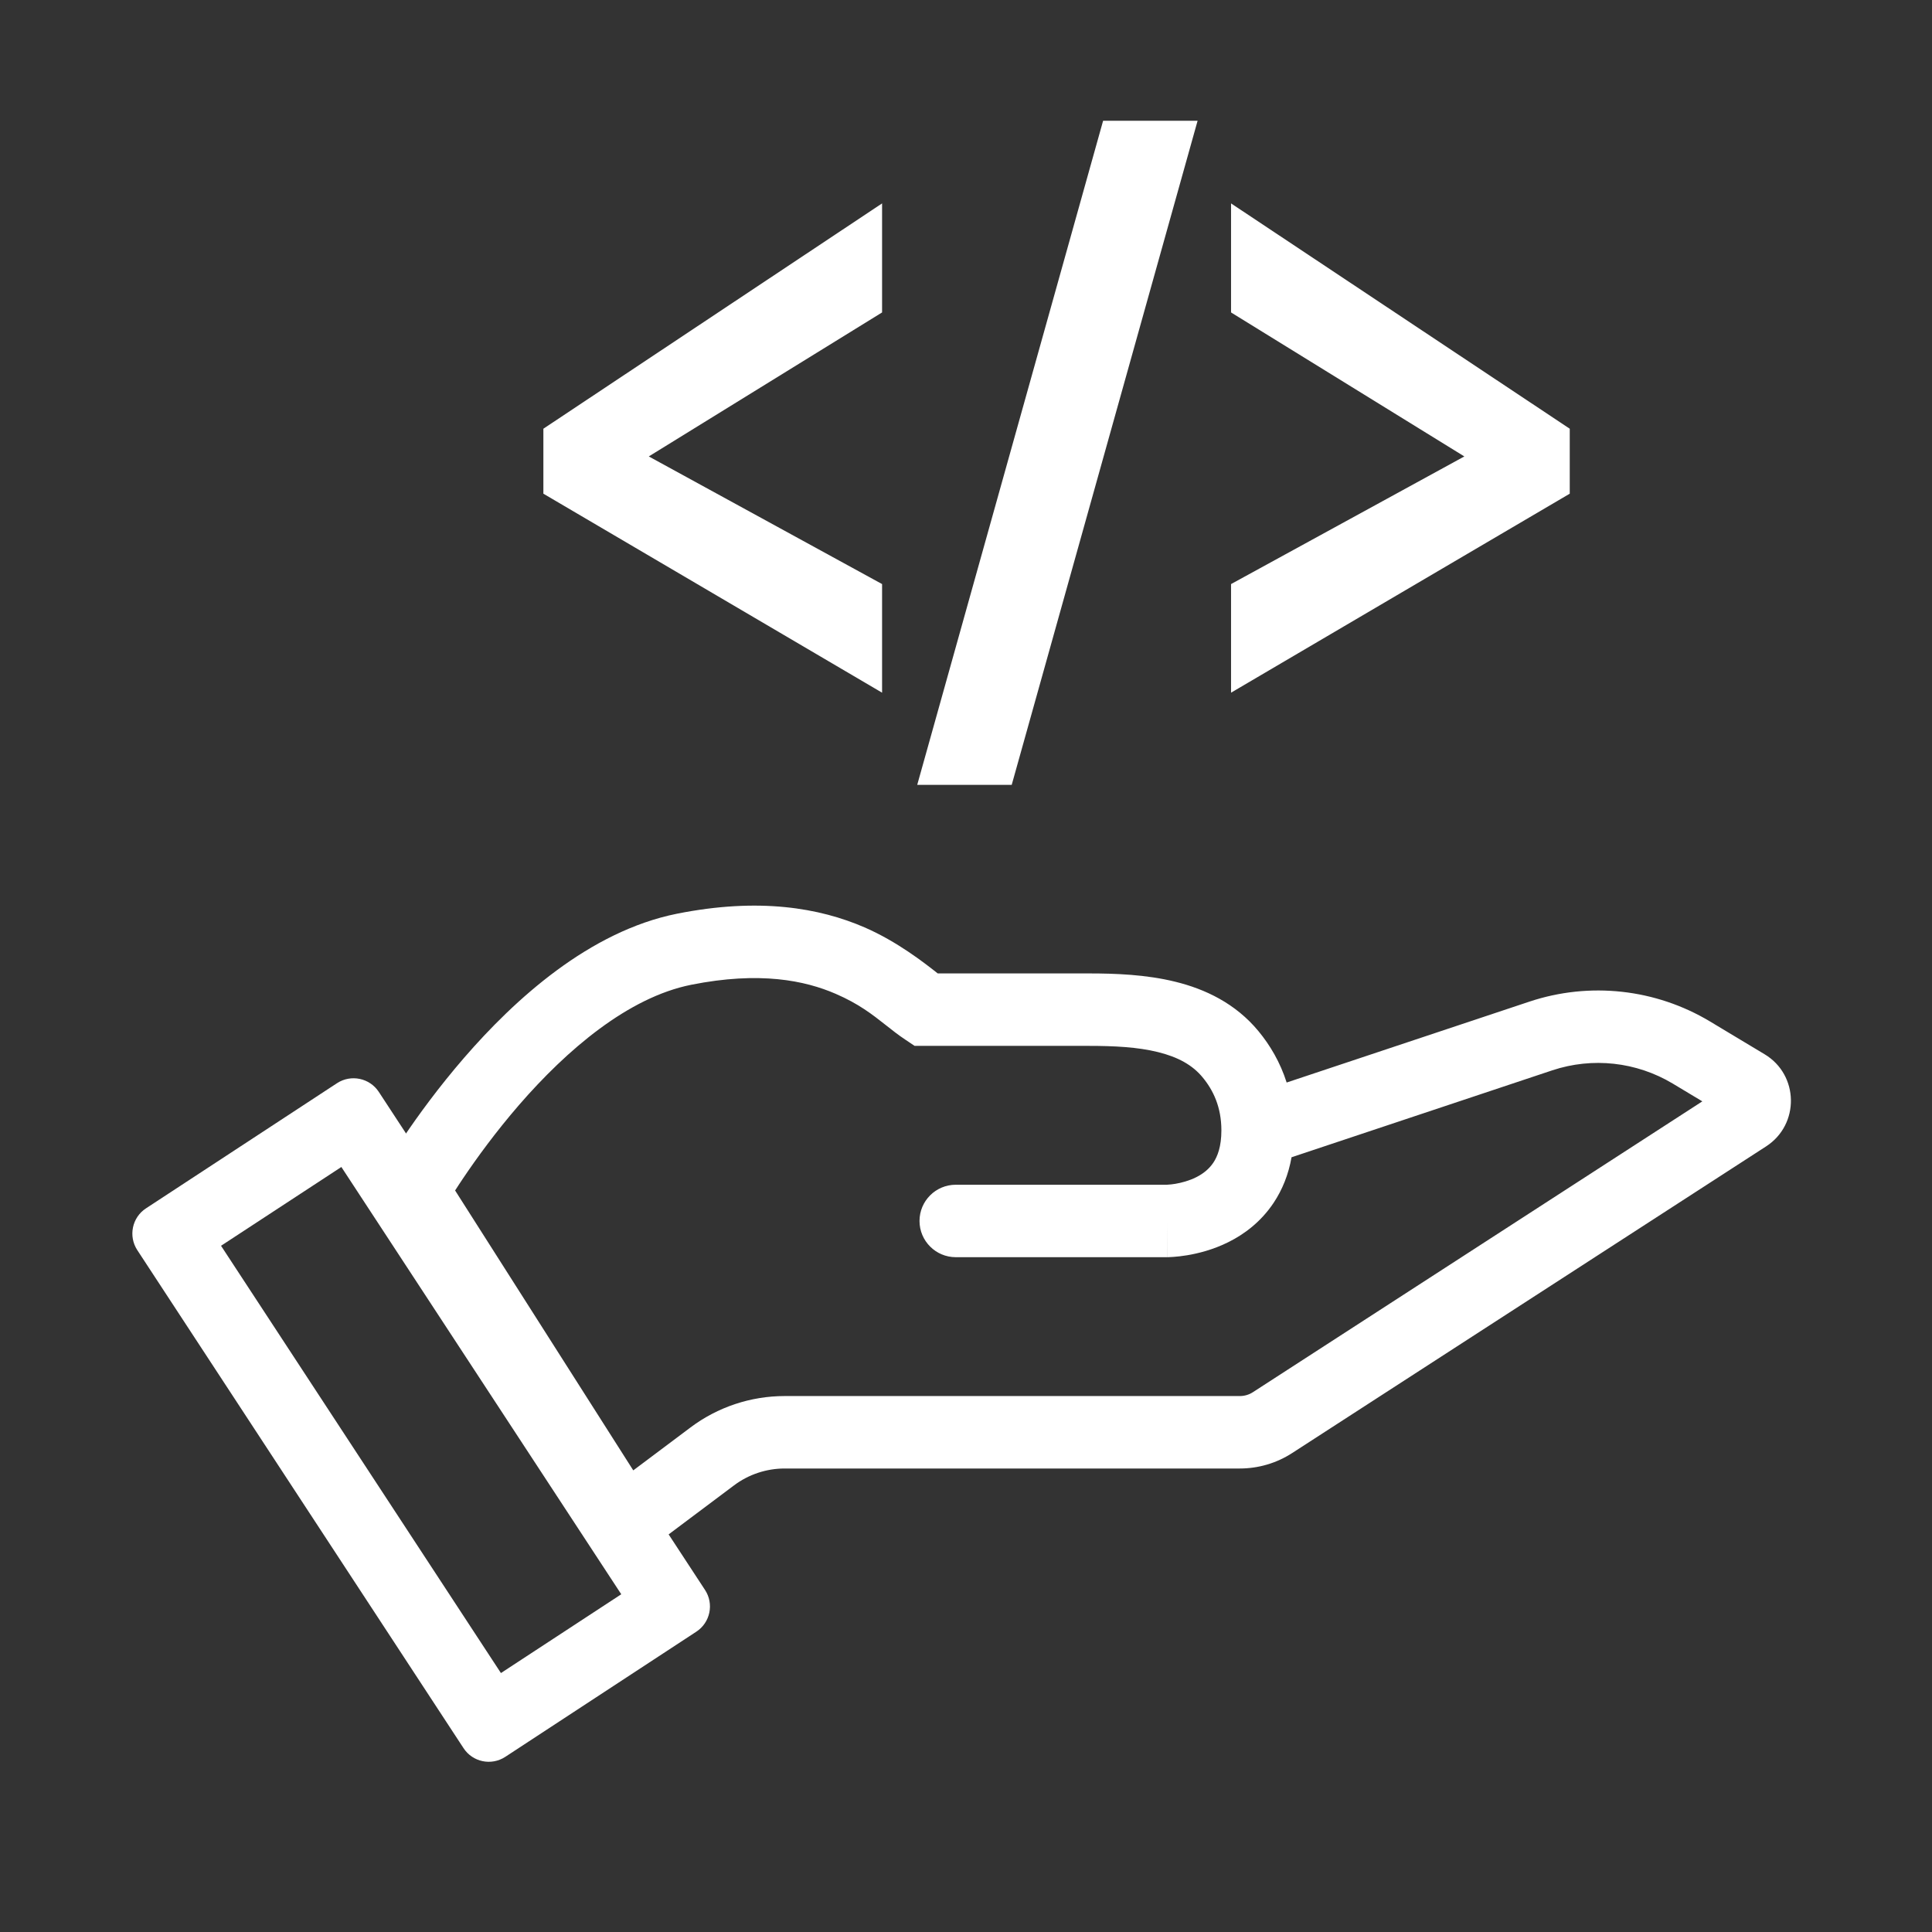 <svg width="32" height="32" viewBox="0 0 32 32" fill="none" xmlns="http://www.w3.org/2000/svg">
<rect x="0" y="0" width="32" height="32" fill="#333333" stroke="none"/>
<path fill-rule="evenodd" clip-rule="evenodd" d="M3.661 20.634L8.297 27.711L10.29 26.406L5.654 19.329L3.661 20.634ZM2.418 20.014C2.187 20.165 2.123 20.475 2.274 20.706L7.677 28.954C7.828 29.186 8.138 29.25 8.369 29.099L11.533 27.026C11.764 26.875 11.829 26.565 11.677 26.334L6.274 18.085C6.123 17.855 5.813 17.79 5.582 17.941L2.418 20.014Z" fill="white"/>
<path fill-rule="evenodd" clip-rule="evenodd" d="M13.842 16.461C13.335 16.241 12.585 16.084 11.448 16.311C10.405 16.52 9.392 17.385 8.596 18.303C8.21 18.749 7.896 19.182 7.679 19.504C7.626 19.582 7.579 19.654 7.538 19.718L10.489 24.354L11.437 23.643C11.887 23.305 12.435 23.123 12.997 23.123H20.535C20.612 23.123 20.688 23.101 20.752 23.059L28.196 18.242L27.705 17.947C27.104 17.587 26.376 17.507 25.711 17.728L21.392 19.168C21.341 19.456 21.239 19.707 21.095 19.923C20.884 20.239 20.608 20.443 20.349 20.572C20.093 20.7 19.843 20.761 19.663 20.791C19.572 20.806 19.495 20.814 19.438 20.818C19.409 20.82 19.385 20.822 19.367 20.822L19.344 20.823L19.336 20.823L19.333 20.823L19.332 20.823C19.331 20.823 19.331 20.823 19.331 20.229V20.823H15.831C15.499 20.823 15.23 20.554 15.23 20.223C15.23 19.891 15.499 19.623 15.831 19.623H19.326C19.327 19.623 19.327 19.623 19.327 19.623C19.331 19.623 19.34 19.622 19.352 19.621C19.377 19.62 19.417 19.616 19.466 19.608C19.567 19.591 19.694 19.558 19.812 19.499C19.928 19.441 20.026 19.363 20.097 19.257C20.165 19.155 20.23 18.993 20.23 18.723C20.23 18.337 20.095 18.056 19.918 17.843C19.752 17.641 19.51 17.507 19.18 17.426C18.843 17.342 18.453 17.323 18.032 17.323H15.149L14.998 17.222C14.877 17.142 14.773 17.059 14.668 16.976C14.448 16.803 14.226 16.627 13.842 16.461ZM21.311 17.93L25.332 16.59C26.329 16.258 27.421 16.378 28.322 16.918L29.226 17.461C29.798 17.803 29.811 18.626 29.252 18.988L21.404 24.066C21.145 24.234 20.844 24.323 20.535 24.323H12.997C12.694 24.323 12.399 24.421 12.157 24.603L10.172 26.091L6.13 19.739L6.31 19.425L6.83 19.723C6.31 19.425 6.309 19.425 6.31 19.425L6.31 19.424L6.312 19.421L6.318 19.411L6.337 19.378C6.354 19.349 6.379 19.308 6.41 19.257C6.474 19.154 6.566 19.008 6.685 18.833C6.921 18.482 7.264 18.009 7.69 17.517C8.519 16.56 9.756 15.426 11.213 15.134C12.576 14.862 13.576 15.038 14.319 15.36C14.858 15.594 15.305 15.944 15.532 16.123H18.032C18.472 16.123 18.983 16.141 19.468 16.261C19.96 16.382 20.463 16.618 20.844 17.079C21.036 17.311 21.204 17.594 21.311 17.93Z" fill="white"/>
<path d="M14.61 11.473L9 8.177V7.101L14.61 3.369V5.175L10.746 7.56L14.61 9.674V11.473Z" fill="white"/>
<path d="M19.836 2L16.757 13H15.192L18.271 2H19.836Z" fill="white"/>
<path d="M20.39 9.674L24.254 7.56L20.39 5.175V3.369L26 7.101V8.177L20.39 11.473V9.674Z" fill="white"/>
</svg>
